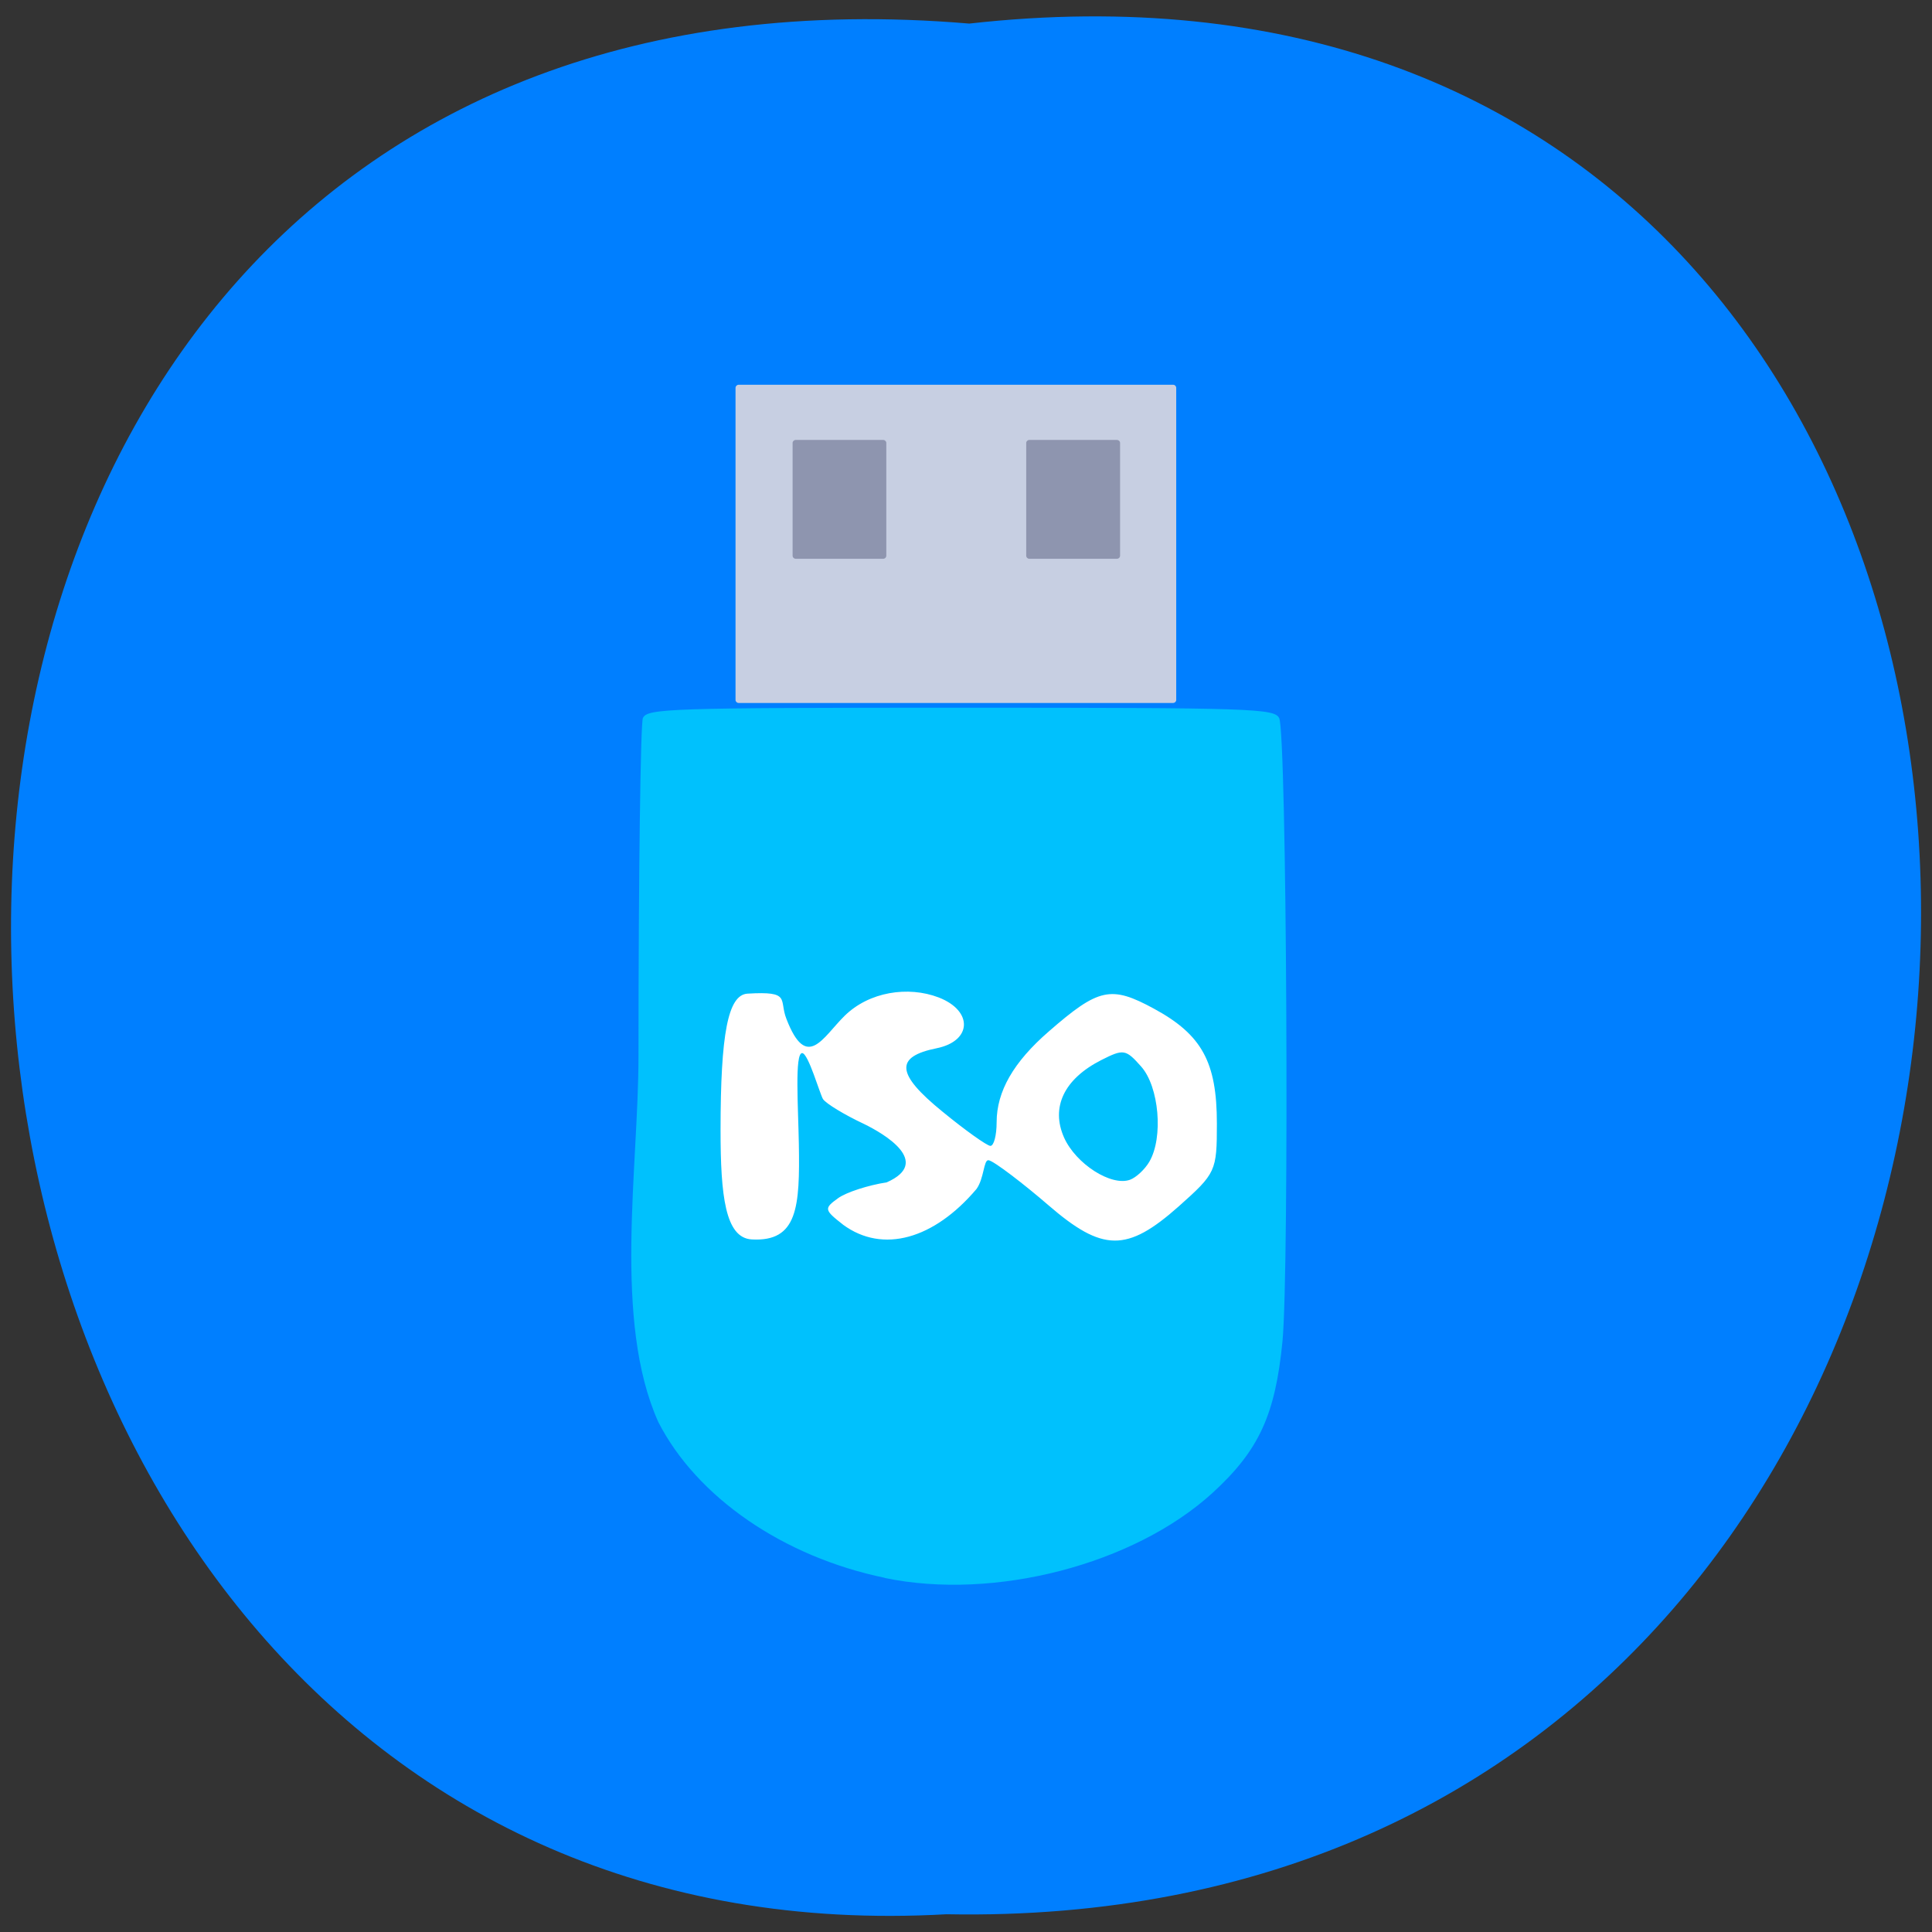 <svg xmlns="http://www.w3.org/2000/svg" viewBox="0 0 48 48"><rect x="0" y="0" width="48" height="48" fill="#333333" stroke="none"/><path d="m 24.08 0.586 c 31.844 -3.574 31.402 47.578 -0.566 46.973 c -29.73 1.688 -32.414 -49.762 0.566 -46.973" fill="#007fff"/><path d="m 18.352 9.559 h 10.793 c 0.043 0 0.078 0.035 0.078 0.078 v 7.754 c 0 0.039 -0.035 0.074 -0.078 0.074 h -10.793 c -0.043 0 -0.078 -0.035 -0.078 -0.074 v -7.754 c 0 -0.043 0.035 -0.078 0.078 -0.078" fill="#c7cfe2"/><path d="m 21.98 39.2 c -2.516 -0.52 -4.668 -2 -5.625 -3.871 c -1.129 -2.52 -0.492 -6.297 -0.492 -9.09 c 0 -4.48 0.051 -8.258 0.109 -8.398 c 0.105 -0.238 0.625 -0.258 7.895 -0.258 c 7.266 0 7.793 0.02 7.914 0.258 c 0.188 0.367 0.254 13.68 0.082 15.484 c -0.18 1.828 -0.582 2.707 -1.738 3.766 c -1.949 1.777 -5.414 2.68 -8.145 2.113" fill="#00c1fd"/><path d="m 20.945 30.426 c -0.469 -0.367 -0.477 -0.402 -0.125 -0.656 c 0.203 -0.148 0.75 -0.324 1.211 -0.395 c 1.129 -0.5 -0.055 -1.203 -0.57 -1.453 c -0.484 -0.227 -0.938 -0.504 -1.012 -0.613 c -0.074 -0.109 -0.367 -1.145 -0.52 -1.145 c -0.188 0 -0.098 1.34 -0.082 2.254 c 0.027 1.566 -0.027 2.441 -1.172 2.375 c -0.656 -0.039 -0.773 -1.086 -0.773 -2.711 c 0 -2.398 0.184 -3.363 0.668 -3.395 c 1.098 -0.066 0.777 0.145 0.969 0.629 c 0.504 1.305 0.902 0.457 1.441 -0.074 c 0.613 -0.605 1.582 -0.75 2.34 -0.461 c 0.859 0.332 0.832 1.082 -0.047 1.262 c -1.047 0.211 -1.012 0.637 0.141 1.574 c 0.566 0.465 1.105 0.848 1.191 0.852 c 0.086 0.004 0.156 -0.258 0.156 -0.586 c 0 -0.766 0.418 -1.496 1.297 -2.258 c 1.238 -1.078 1.543 -1.145 2.609 -0.566 c 1.195 0.648 1.566 1.328 1.566 2.855 c 0 1.184 -0.023 1.234 -0.949 2.059 c -1.285 1.141 -1.891 1.133 -3.238 -0.031 c -0.559 -0.484 -1.371 -1.117 -1.492 -1.117 c -0.117 0 -0.105 0.453 -0.293 0.715 c -1.055 1.246 -2.328 1.613 -3.316 0.887 m 7.613 -1.57 c 0.348 -0.602 0.238 -1.855 -0.203 -2.355 c -0.387 -0.438 -0.441 -0.445 -0.996 -0.164 c -0.922 0.469 -1.258 1.172 -0.922 1.926 c 0.293 0.652 1.168 1.215 1.637 1.047 c 0.152 -0.055 0.371 -0.258 0.484 -0.453" fill="#fff"/><g fill="#8e95af"><path d="m 25.574 10.93 h 2.172 c 0.047 0 0.082 0.035 0.082 0.074 v 2.801 c 0 0.043 -0.035 0.078 -0.082 0.078 h -2.172 c -0.043 0 -0.078 -0.035 -0.078 -0.078 v -2.801 c 0 -0.039 0.035 -0.074 0.078 -0.074"/><path d="m 19.77 10.93 h 2.172 c 0.043 0 0.078 0.035 0.078 0.074 v 2.801 c 0 0.043 -0.035 0.078 -0.078 0.078 h -2.172 c -0.043 0 -0.078 -0.035 -0.078 -0.078 v -2.801 c 0 -0.039 0.035 -0.074 0.078 -0.074"/></g></svg>
